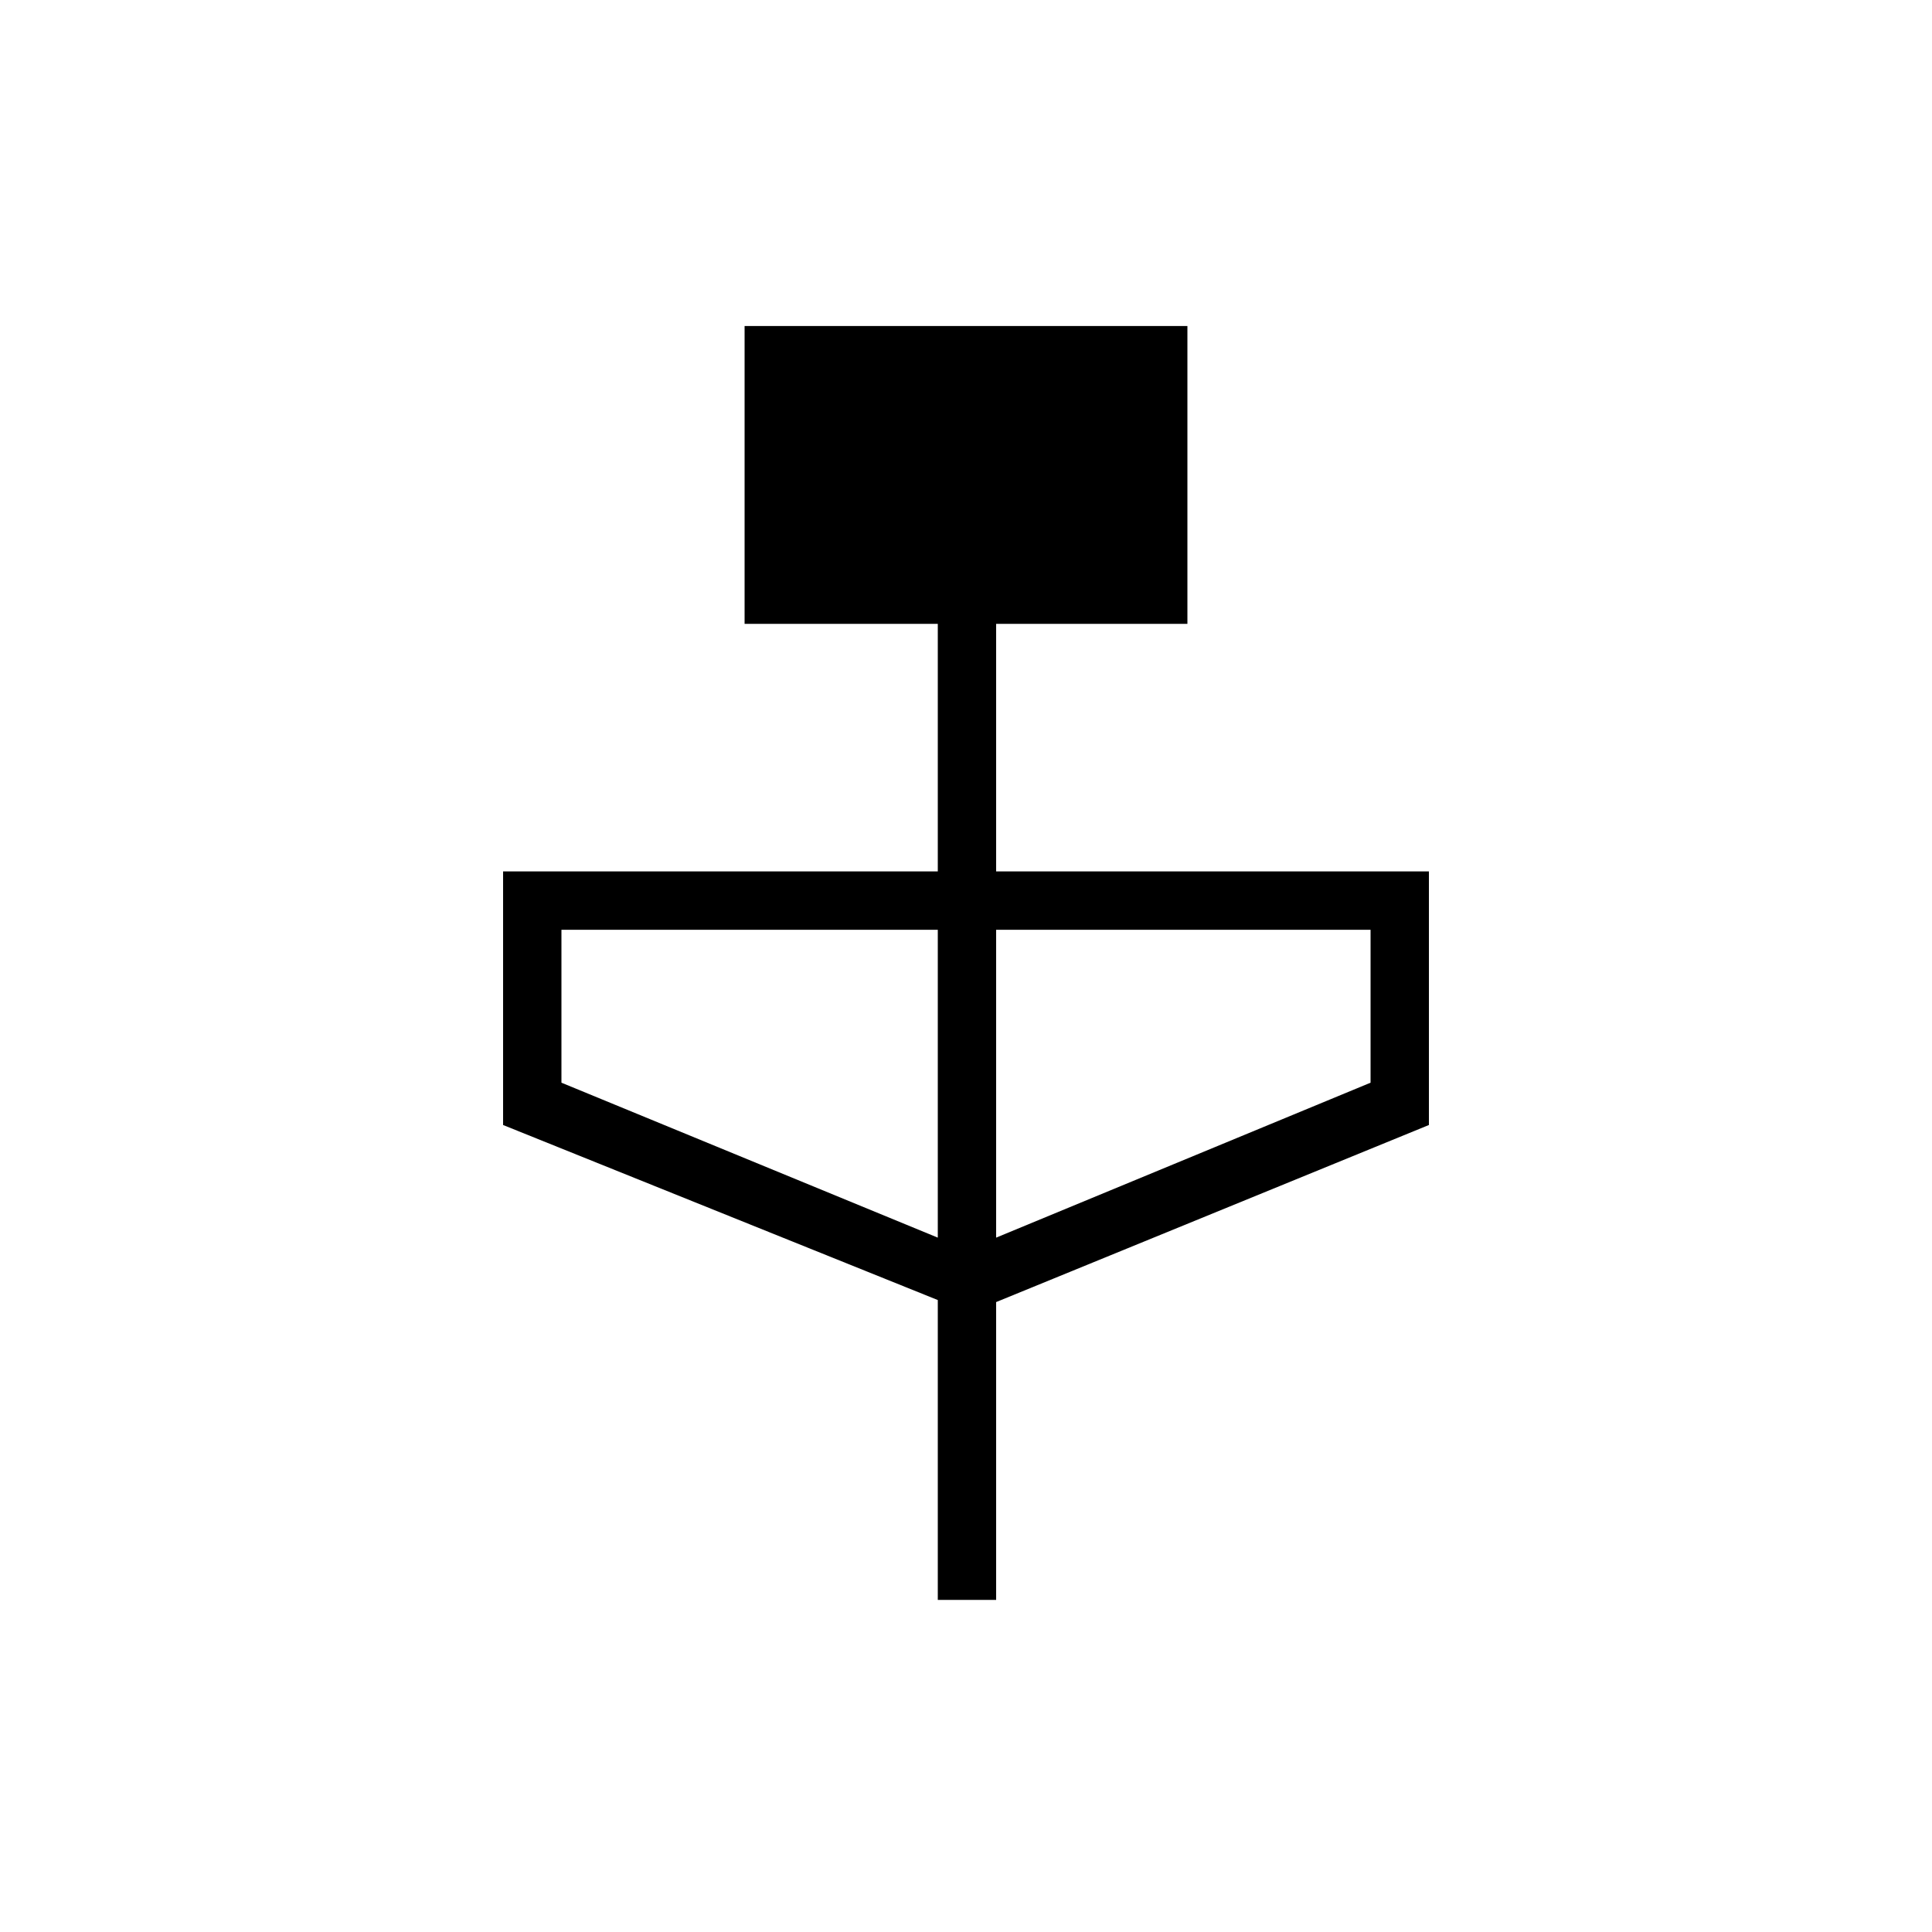 <svg xmlns="http://www.w3.org/2000/svg" height="20" width="20"><path d="M9.708 16.562v-3.104l-4.5-1.812V9.021h4.5V6.458h-2V3.375h4.584v3.083h-1.98v2.563h4.48v2.625l-4.48 1.833v3.083Zm0-3.75V9.625H5.812v1.583Zm.604 0 3.876-1.604V9.625h-3.876Z"/></svg>